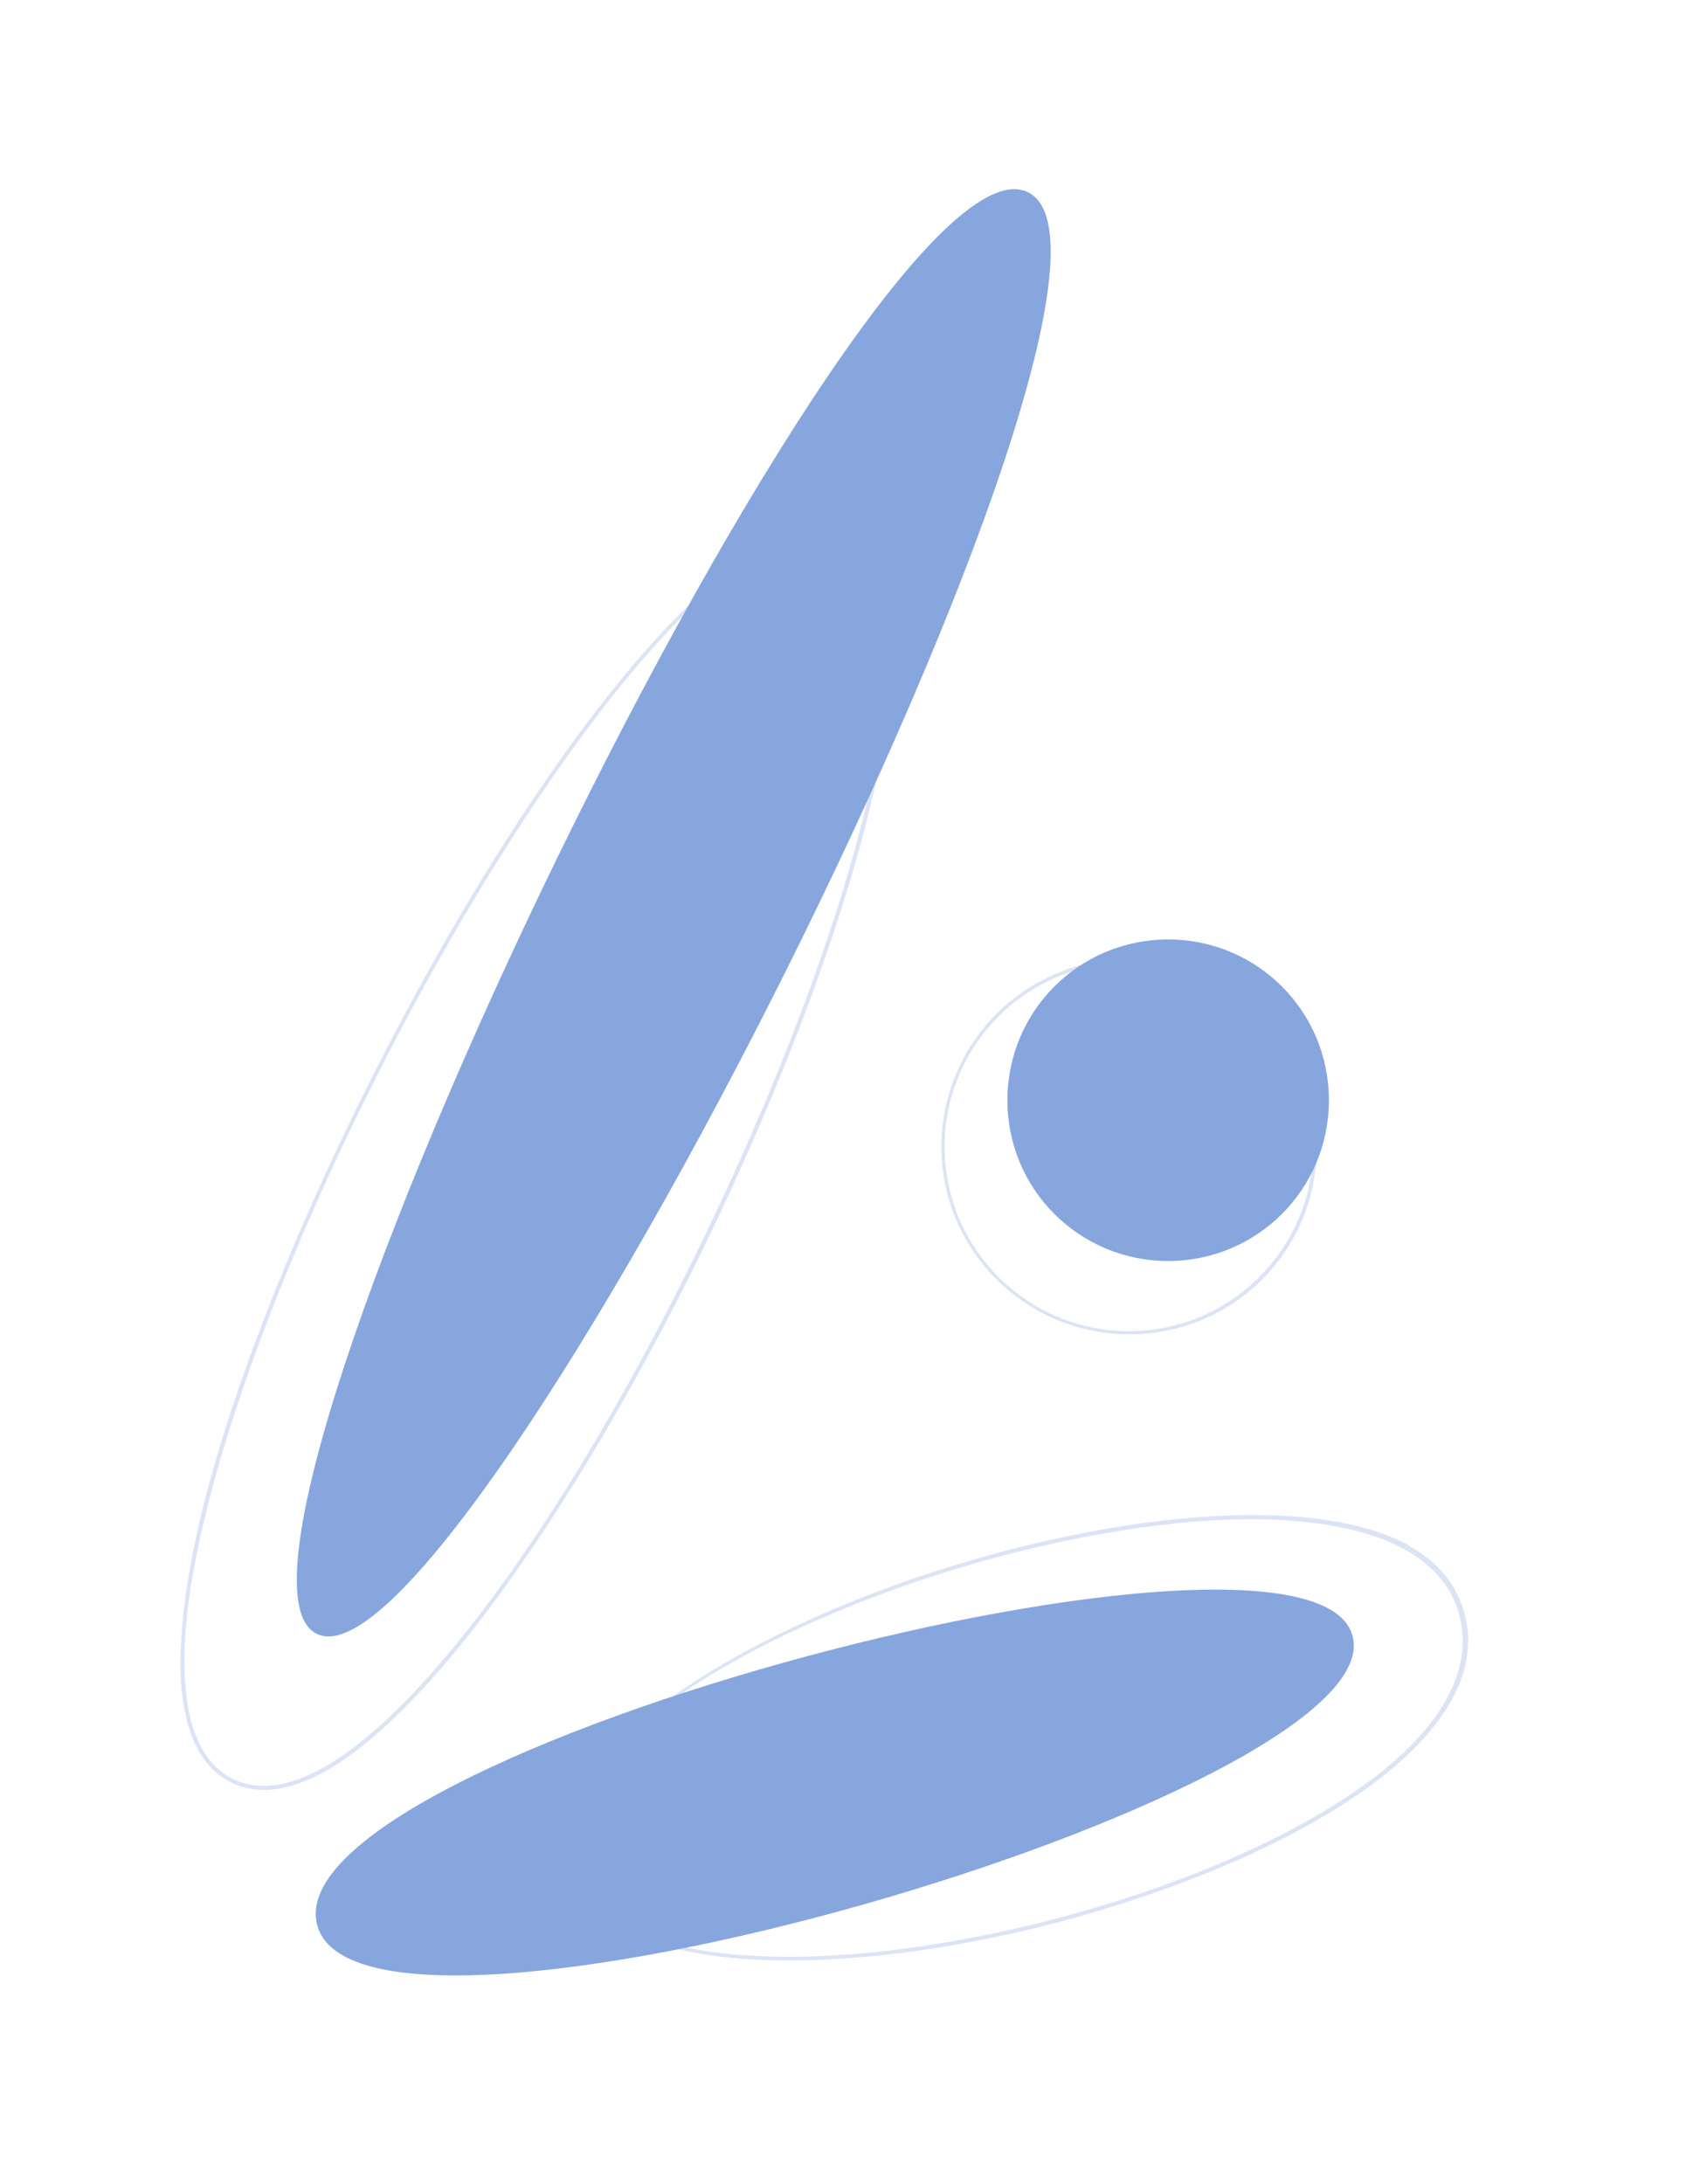 <?xml version="1.0" encoding="UTF-8"?>
<svg xmlns="http://www.w3.org/2000/svg" version="1.1" viewBox="0 0 322 417">
  <defs>
    <style>
      .cls-1, .cls-2 {
        fill: #87a6dd;
      }

      .cls-2 {
        fill-rule: evenodd;
        isolation: isolate;
        opacity: .3;
      }
    </style>
  </defs>
  <!-- Generator: Adobe Illustrator 28.7.3, SVG Export Plug-In . SVG Version: 1.2.0 Build 164)  -->
  <g>
    <g id="Calque_1">
      <path class="cls-2" d="M143,106.2c7.1-4.6,13.6-6.2,18.8-3.6,5.2,2.6,7.9,8.7,8.5,17.1.7,8.4-.6,19.4-3.5,31.8-5.7,24.9-17.5,55.9-31.9,85.7-14.4,29.7-31.5,58.2-47.7,77.9-8.1,9.8-16,17.5-23.3,22.1-7.3,4.5-14,6-19.7,3.2-5.7-2.8-8.6-9-9.5-17.5-.8-8.5.5-19.5,3.3-31.9,5.8-24.8,18.1-55.7,33-85.2,14.9-29.6,32.4-57.8,48.8-77.5,8.2-9.8,16.1-17.5,23.2-22.1ZM35.5,322.8c.8,8.4,3.7,14.3,9,16.9,5.3,2.6,11.8,1.3,19-3.2,7.2-4.5,15-12.1,23.1-21.9,16.2-19.6,33.2-48,47.6-77.8,14.4-29.7,26.2-60.7,31.8-85.5,2.8-12.4,4.1-23.2,3.5-31.6-.7-8.4-3.3-14.1-8.1-16.5-4.8-2.4-11-1-18,3.6-7,4.5-14.9,12.2-23,21.9-16.3,19.6-33.8,47.8-48.7,77.3-14.9,29.5-27.1,60.3-32.9,85.1-2.9,12.4-4.2,23.2-3.3,31.6Z"/>
      <path class="cls-1" d="M196.3,36.7c-30.5-14.8-163.7,261.6-135.8,275.3,27.9,13.7,166.3-260.6,135.8-275.3Z"/>
      <path class="cls-2" d="M268.9,295.1c5.7,3.1,9.6,7.6,11,13.8,1.4,6.1-.2,12.1-3.9,17.8-3.7,5.7-9.6,11.2-17,16.2-14.8,10.1-35.6,18.5-57,24.2-21.4,5.6-43.5,8.3-60.8,6.9-8.7-.7-16.2-2.5-21.8-5.4-5.7-3-9.5-7.2-10.7-12.8-1.2-5.6.4-11.3,4.2-16.9,3.8-5.5,9.7-11,17.1-16,14.8-10.2,35.4-19.2,56.7-25.3,21.3-6.1,43.2-9.3,60.5-8,8.6.6,16.2,2.4,21.9,5.5ZM113.4,339.4c-3.7,5.4-5.3,10.9-4.1,16.3,1.2,5.3,4.8,9.4,10.3,12.3,5.5,2.9,12.9,4.6,21.5,5.3,17.2,1.4,39.2-1.3,60.5-6.9,21.4-5.6,42-14,56.7-24,7.4-5,13.2-10.4,16.8-16,3.6-5.6,5.1-11.4,3.8-17.2-1.3-5.8-5-10.2-10.6-13.3-5.6-3.1-12.9-4.8-21.5-5.5-17.2-1.3-39,2-60.2,8-21.2,6.1-41.8,15-56.5,25.1-7.3,5.1-13.2,10.4-16.9,15.9Z"/>
      <path class="cls-1" d="M60.5,367.3c7.4,33,204.5-24.3,197.9-54.6-6.7-30.3-205.3,21.6-197.9,54.6Z"/>
      <path class="cls-2" d="M215.6,183.8c-19.5,0-35.2,15.8-35.2,35.2s15.8,35.2,35.2,35.2,35.2-15.8,35.2-35.2-15.8-35.2-35.2-35.2ZM179.8,219c0-19.8,16-35.9,35.9-35.9s35.8,16,35.8,35.9-16,35.8-35.8,35.8-35.9-16-35.9-35.8Z"/>
      <path class="cls-1" d="M223.1,240.8c17,0,30.7-13.7,30.7-30.7s-13.7-30.7-30.7-30.7-30.7,13.7-30.7,30.7,13.7,30.7,30.7,30.7Z"/>
    </g>
  </g>
</svg>
